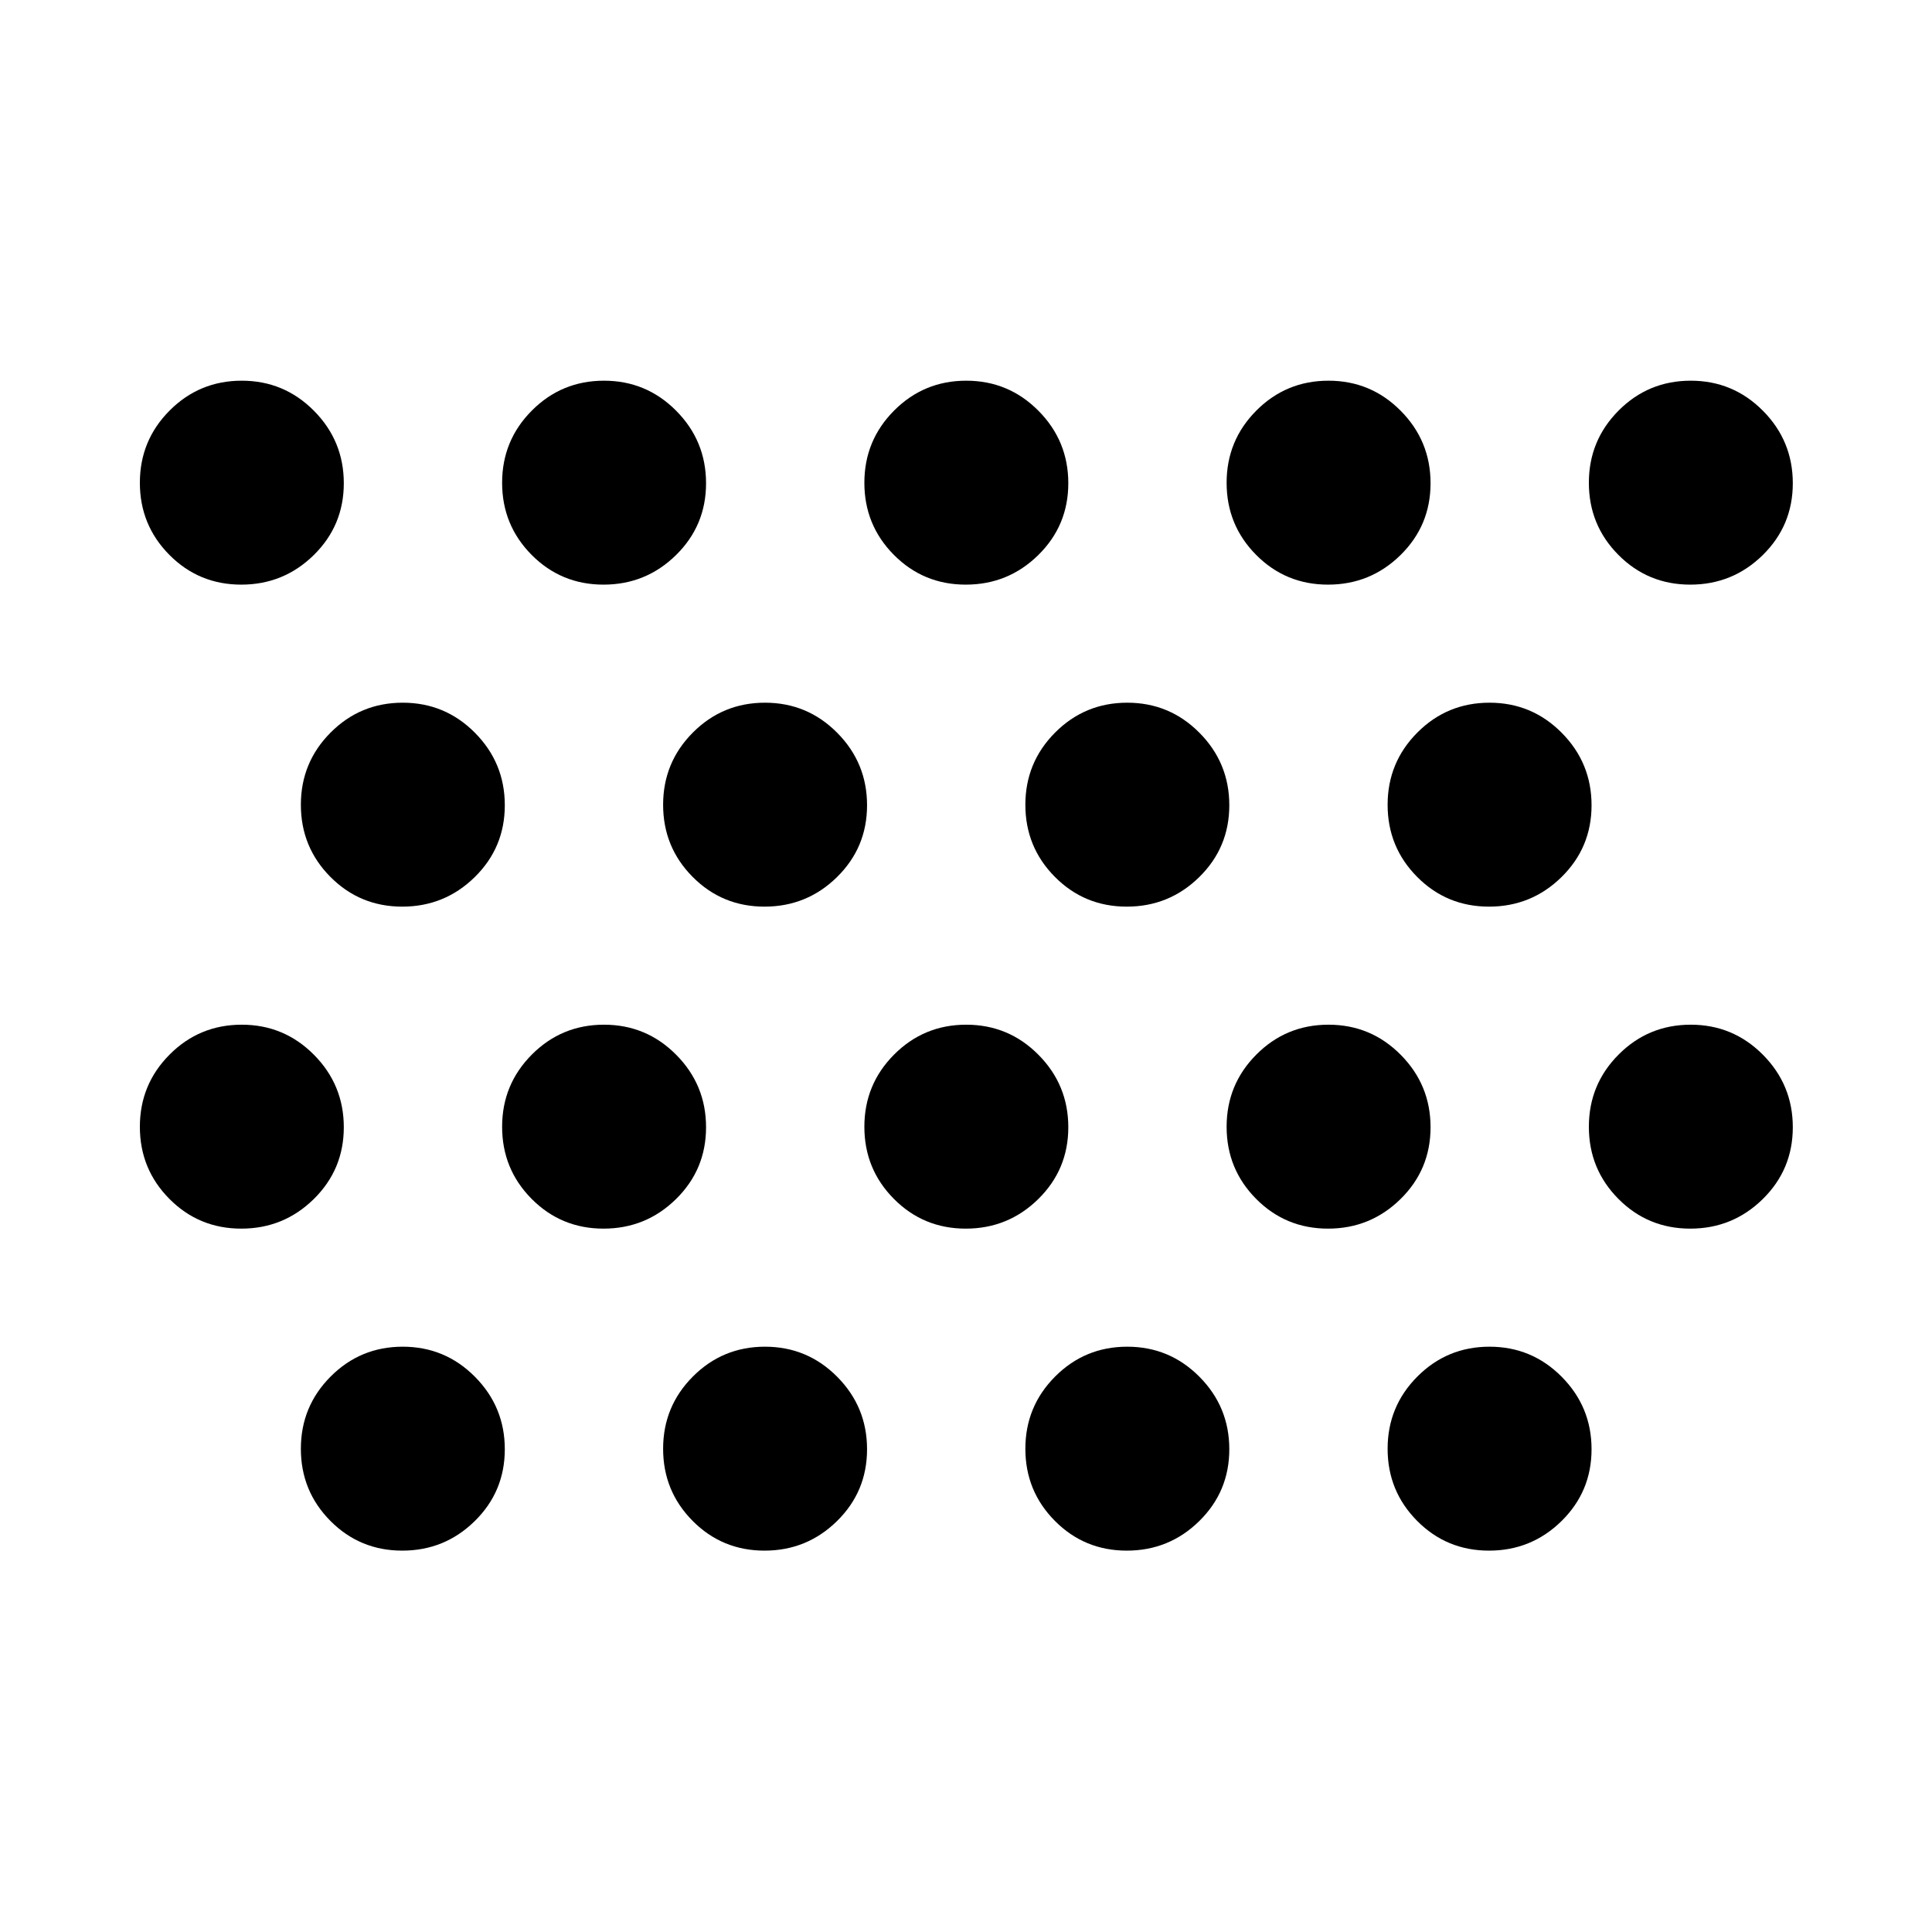 <svg xmlns="http://www.w3.org/2000/svg" height="40" viewBox="0 -960 960 960" width="40"><path d="M299.883-669.5q-21.05 0-35.716-14.784-14.667-14.783-14.667-35.833 0-21.05 14.784-35.883 14.783-14.833 35.833-14.833 21.05 0 35.883 14.95 14.833 14.95 14.833 36t-14.95 35.716q-14.95 14.667-36 14.667Zm-180 0q-21.05 0-35.716-14.784Q69.5-699.067 69.5-720.117q0-21.05 14.784-35.883 14.783-14.833 35.833-14.833 21.05 0 35.883 14.95 14.833 14.95 14.833 36t-14.95 35.716q-14.95 14.667-36 14.667Zm720 0q-21.05 0-35.716-14.784-14.667-14.783-14.667-35.833 0-21.05 14.784-35.883 14.783-14.833 35.833-14.833 21.05 0 35.883 14.95 14.833 14.95 14.833 36t-14.95 35.716q-14.95 14.667-36 14.667Zm-180 0q-21.05 0-35.716-14.784-14.667-14.783-14.667-35.833 0-21.05 14.784-35.883 14.783-14.833 35.833-14.833 21.05 0 35.883 14.95 14.833 14.95 14.833 36t-14.95 35.716q-14.95 14.667-36 14.667Zm-180 0q-21.05 0-35.716-14.784-14.667-14.783-14.667-35.833 0-21.05 14.784-35.883 14.783-14.833 35.833-14.833 21.05 0 35.883 14.95 14.833 14.95 14.833 36t-14.95 35.716q-14.95 14.667-36 14.667Zm-100 160q-21.05 0-35.716-14.784-14.667-14.783-14.667-35.833 0-21.05 14.784-35.883 14.783-14.833 35.833-14.833 21.05 0 35.883 14.95 14.833 14.95 14.833 36t-14.95 35.716q-14.95 14.667-36 14.667Zm-180 0q-21.05 0-35.716-14.784-14.667-14.783-14.667-35.833 0-21.05 14.784-35.883 14.783-14.833 35.833-14.833 21.05 0 35.883 14.95 14.833 14.95 14.833 36t-14.95 35.716q-14.95 14.667-36 14.667Zm540 0q-21.05 0-35.716-14.784-14.667-14.783-14.667-35.833 0-21.05 14.784-35.883 14.783-14.833 35.833-14.833 21.05 0 35.883 14.95 14.833 14.95 14.833 36t-14.95 35.716q-14.95 14.667-36 14.667Zm-180 0q-21.05 0-35.716-14.784-14.667-14.783-14.667-35.833 0-21.05 14.784-35.883 14.783-14.833 35.833-14.833 21.05 0 35.883 14.95 14.833 14.95 14.833 36t-14.95 35.716q-14.95 14.667-36 14.667Zm-180 320q-21.05 0-35.716-14.784-14.667-14.783-14.667-35.833 0-21.05 14.784-35.883 14.783-14.833 35.833-14.833 21.05 0 35.883 14.95 14.833 14.95 14.833 36t-14.95 35.716q-14.95 14.667-36 14.667Zm-180 0q-21.05 0-35.716-14.784-14.667-14.783-14.667-35.833 0-21.05 14.784-35.883 14.783-14.833 35.833-14.833 21.05 0 35.883 14.95 14.833 14.95 14.833 36t-14.95 35.716q-14.95 14.667-36 14.667Zm540 0q-21.05 0-35.716-14.784-14.667-14.783-14.667-35.833 0-21.05 14.784-35.883 14.783-14.833 35.833-14.833 21.05 0 35.883 14.95 14.833 14.95 14.833 36t-14.95 35.716q-14.95 14.667-36 14.667Zm-180 0q-21.05 0-35.716-14.784-14.667-14.783-14.667-35.833 0-21.05 14.784-35.883 14.783-14.833 35.833-14.833 21.05 0 35.883 14.95 14.833 14.95 14.833 36t-14.95 35.716q-14.95 14.667-36 14.667Zm-260-160q-21.05 0-35.716-14.784-14.667-14.783-14.667-35.833 0-21.05 14.784-35.883 14.783-14.833 35.833-14.833 21.05 0 35.883 14.95 14.833 14.95 14.833 36t-14.95 35.716q-14.95 14.667-36 14.667Zm-180 0q-21.05 0-35.716-14.784Q69.5-379.067 69.5-400.117q0-21.05 14.784-35.883 14.783-14.833 35.833-14.833 21.05 0 35.883 14.95 14.833 14.95 14.833 36t-14.95 35.716q-14.95 14.667-36 14.667Zm720 0q-21.05 0-35.716-14.784-14.667-14.783-14.667-35.833 0-21.05 14.784-35.883 14.783-14.833 35.833-14.833 21.05 0 35.883 14.95 14.833 14.95 14.833 36t-14.95 35.716q-14.95 14.667-36 14.667Zm-180 0q-21.05 0-35.716-14.784-14.667-14.783-14.667-35.833 0-21.05 14.784-35.883 14.783-14.833 35.833-14.833 21.05 0 35.883 14.95 14.833 14.95 14.833 36t-14.95 35.716q-14.95 14.667-36 14.667Zm-180 0q-21.05 0-35.716-14.784-14.667-14.783-14.667-35.833 0-21.05 14.784-35.883 14.783-14.833 35.833-14.833 21.05 0 35.883 14.95 14.833 14.95 14.833 36t-14.95 35.716q-14.95 14.667-36 14.667Z"/></svg>